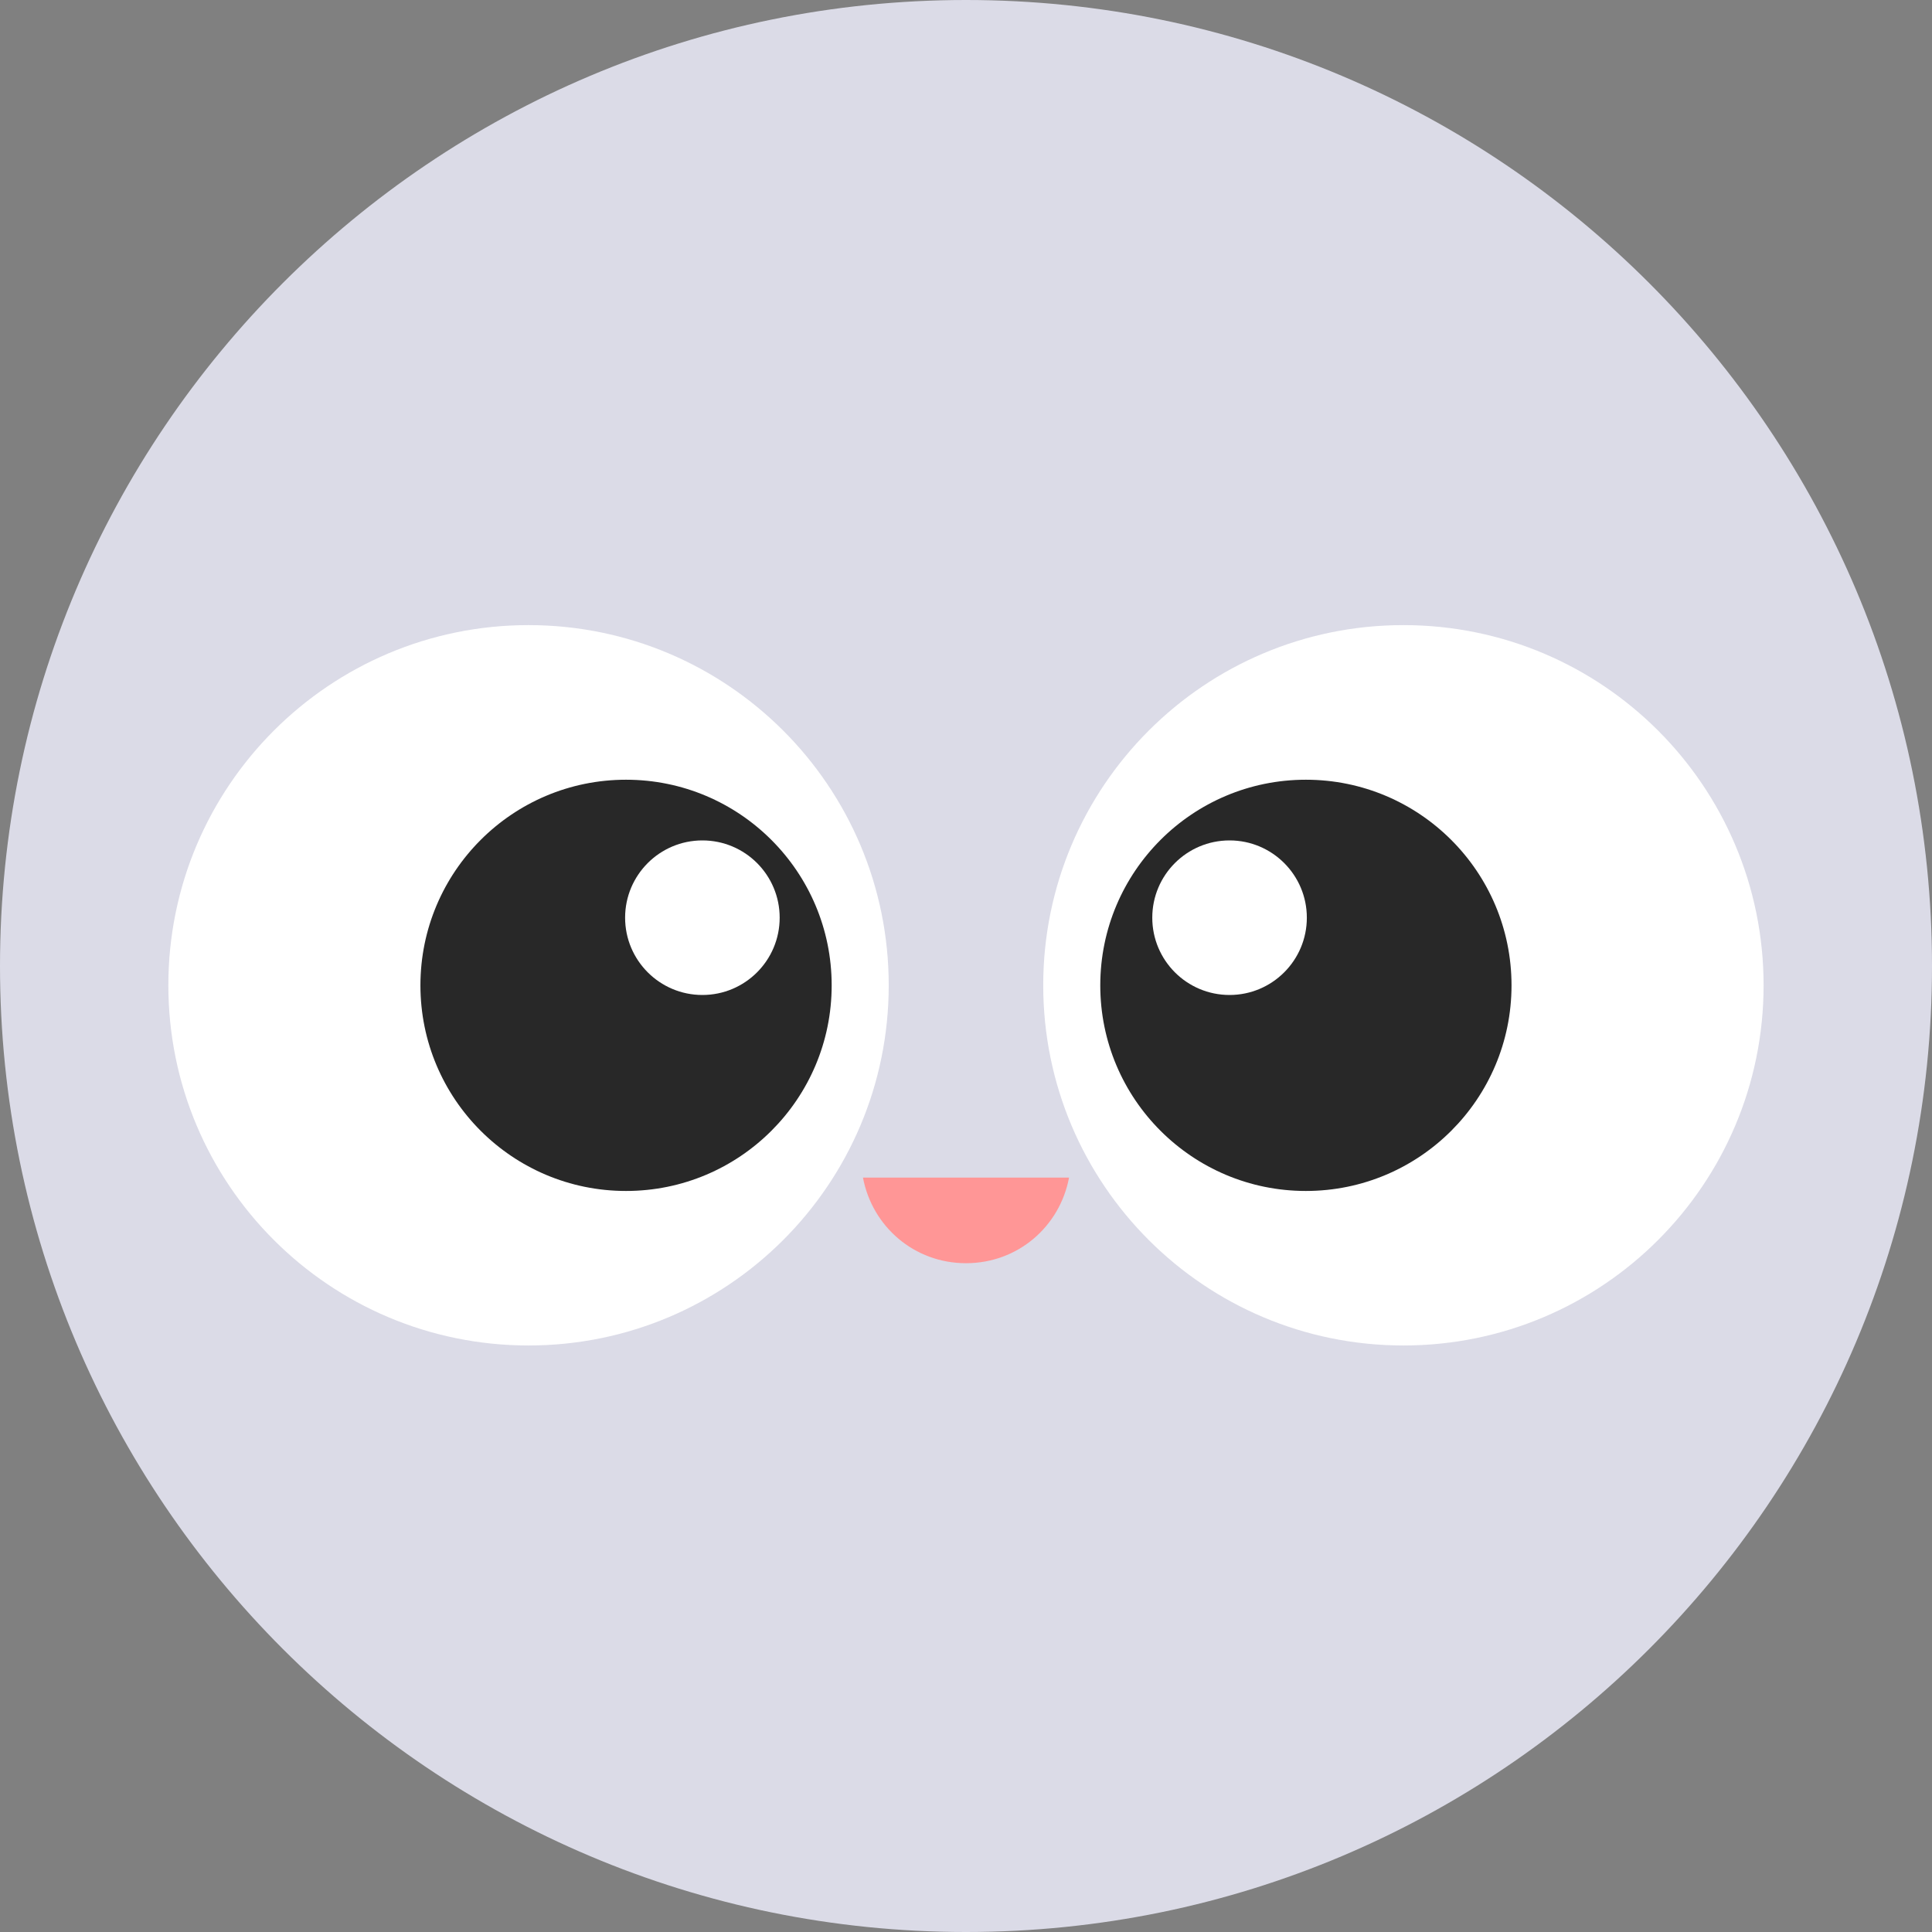 <svg width="36" height="36" viewBox="0 0 36 36" fill="none" xmlns="http://www.w3.org/2000/svg">
<rect x="0" y="0" width="36" height="36" fill="#808080" stroke="none"/>
<g clip-path="url(#clip0_1843_314)">
<path d="M18 36C27.941 36 36 27.941 36 18C36 8.059 27.941 0 18 0C8.059 0 0 8.059 0 18C0 27.941 8.059 36 18 36Z" fill="#DBDBE7"/>
<path d="M26.151 25.071C29.858 25.071 32.862 22.067 32.862 18.36C32.862 14.653 29.858 11.648 26.151 11.648C22.444 11.648 19.439 14.653 19.439 18.36C19.439 22.067 22.444 25.071 26.151 25.071Z" fill="white"/>
<path d="M24.333 22.192C26.449 22.192 28.165 20.477 28.165 18.361C28.165 16.245 26.449 14.529 24.333 14.529C22.217 14.529 20.502 16.245 20.502 18.361C20.502 20.477 22.217 22.192 24.333 22.192Z" fill="#282828"/>
<path d="M22.911 18.54C23.706 18.54 24.351 17.895 24.351 17.1C24.351 16.305 23.706 15.66 22.911 15.66C22.115 15.66 21.471 16.305 21.471 17.1C21.471 17.895 22.115 18.54 22.911 18.54Z" fill="white"/>
<path d="M9.848 25.071C13.555 25.071 16.56 22.067 16.56 18.36C16.56 14.653 13.555 11.648 9.848 11.648C6.142 11.648 3.137 14.653 3.137 18.36C3.137 22.067 6.142 25.071 9.848 25.071Z" fill="white"/>
<path d="M11.665 22.192C13.781 22.192 15.497 20.477 15.497 18.361C15.497 16.245 13.781 14.529 11.665 14.529C9.549 14.529 7.834 16.245 7.834 18.361C7.834 20.477 9.549 22.192 11.665 22.192Z" fill="#282828"/>
<path d="M13.088 18.54C13.884 18.54 14.528 17.895 14.528 17.1C14.528 16.305 13.884 15.66 13.088 15.66C12.293 15.66 11.648 16.305 11.648 17.1C11.648 17.895 12.293 18.54 13.088 18.54Z" fill="white"/>
<path d="M19.92 21.943C19.749 22.852 18.969 23.538 18 23.538C17.032 23.538 16.252 22.852 16.08 21.943H19.912H19.92Z" fill="#FF9696"/>
</g>
<defs>
<clipPath id="clip0_1843_314">
<rect width="36" height="36" fill="white"/>
</clipPath>
</defs>
</svg>
